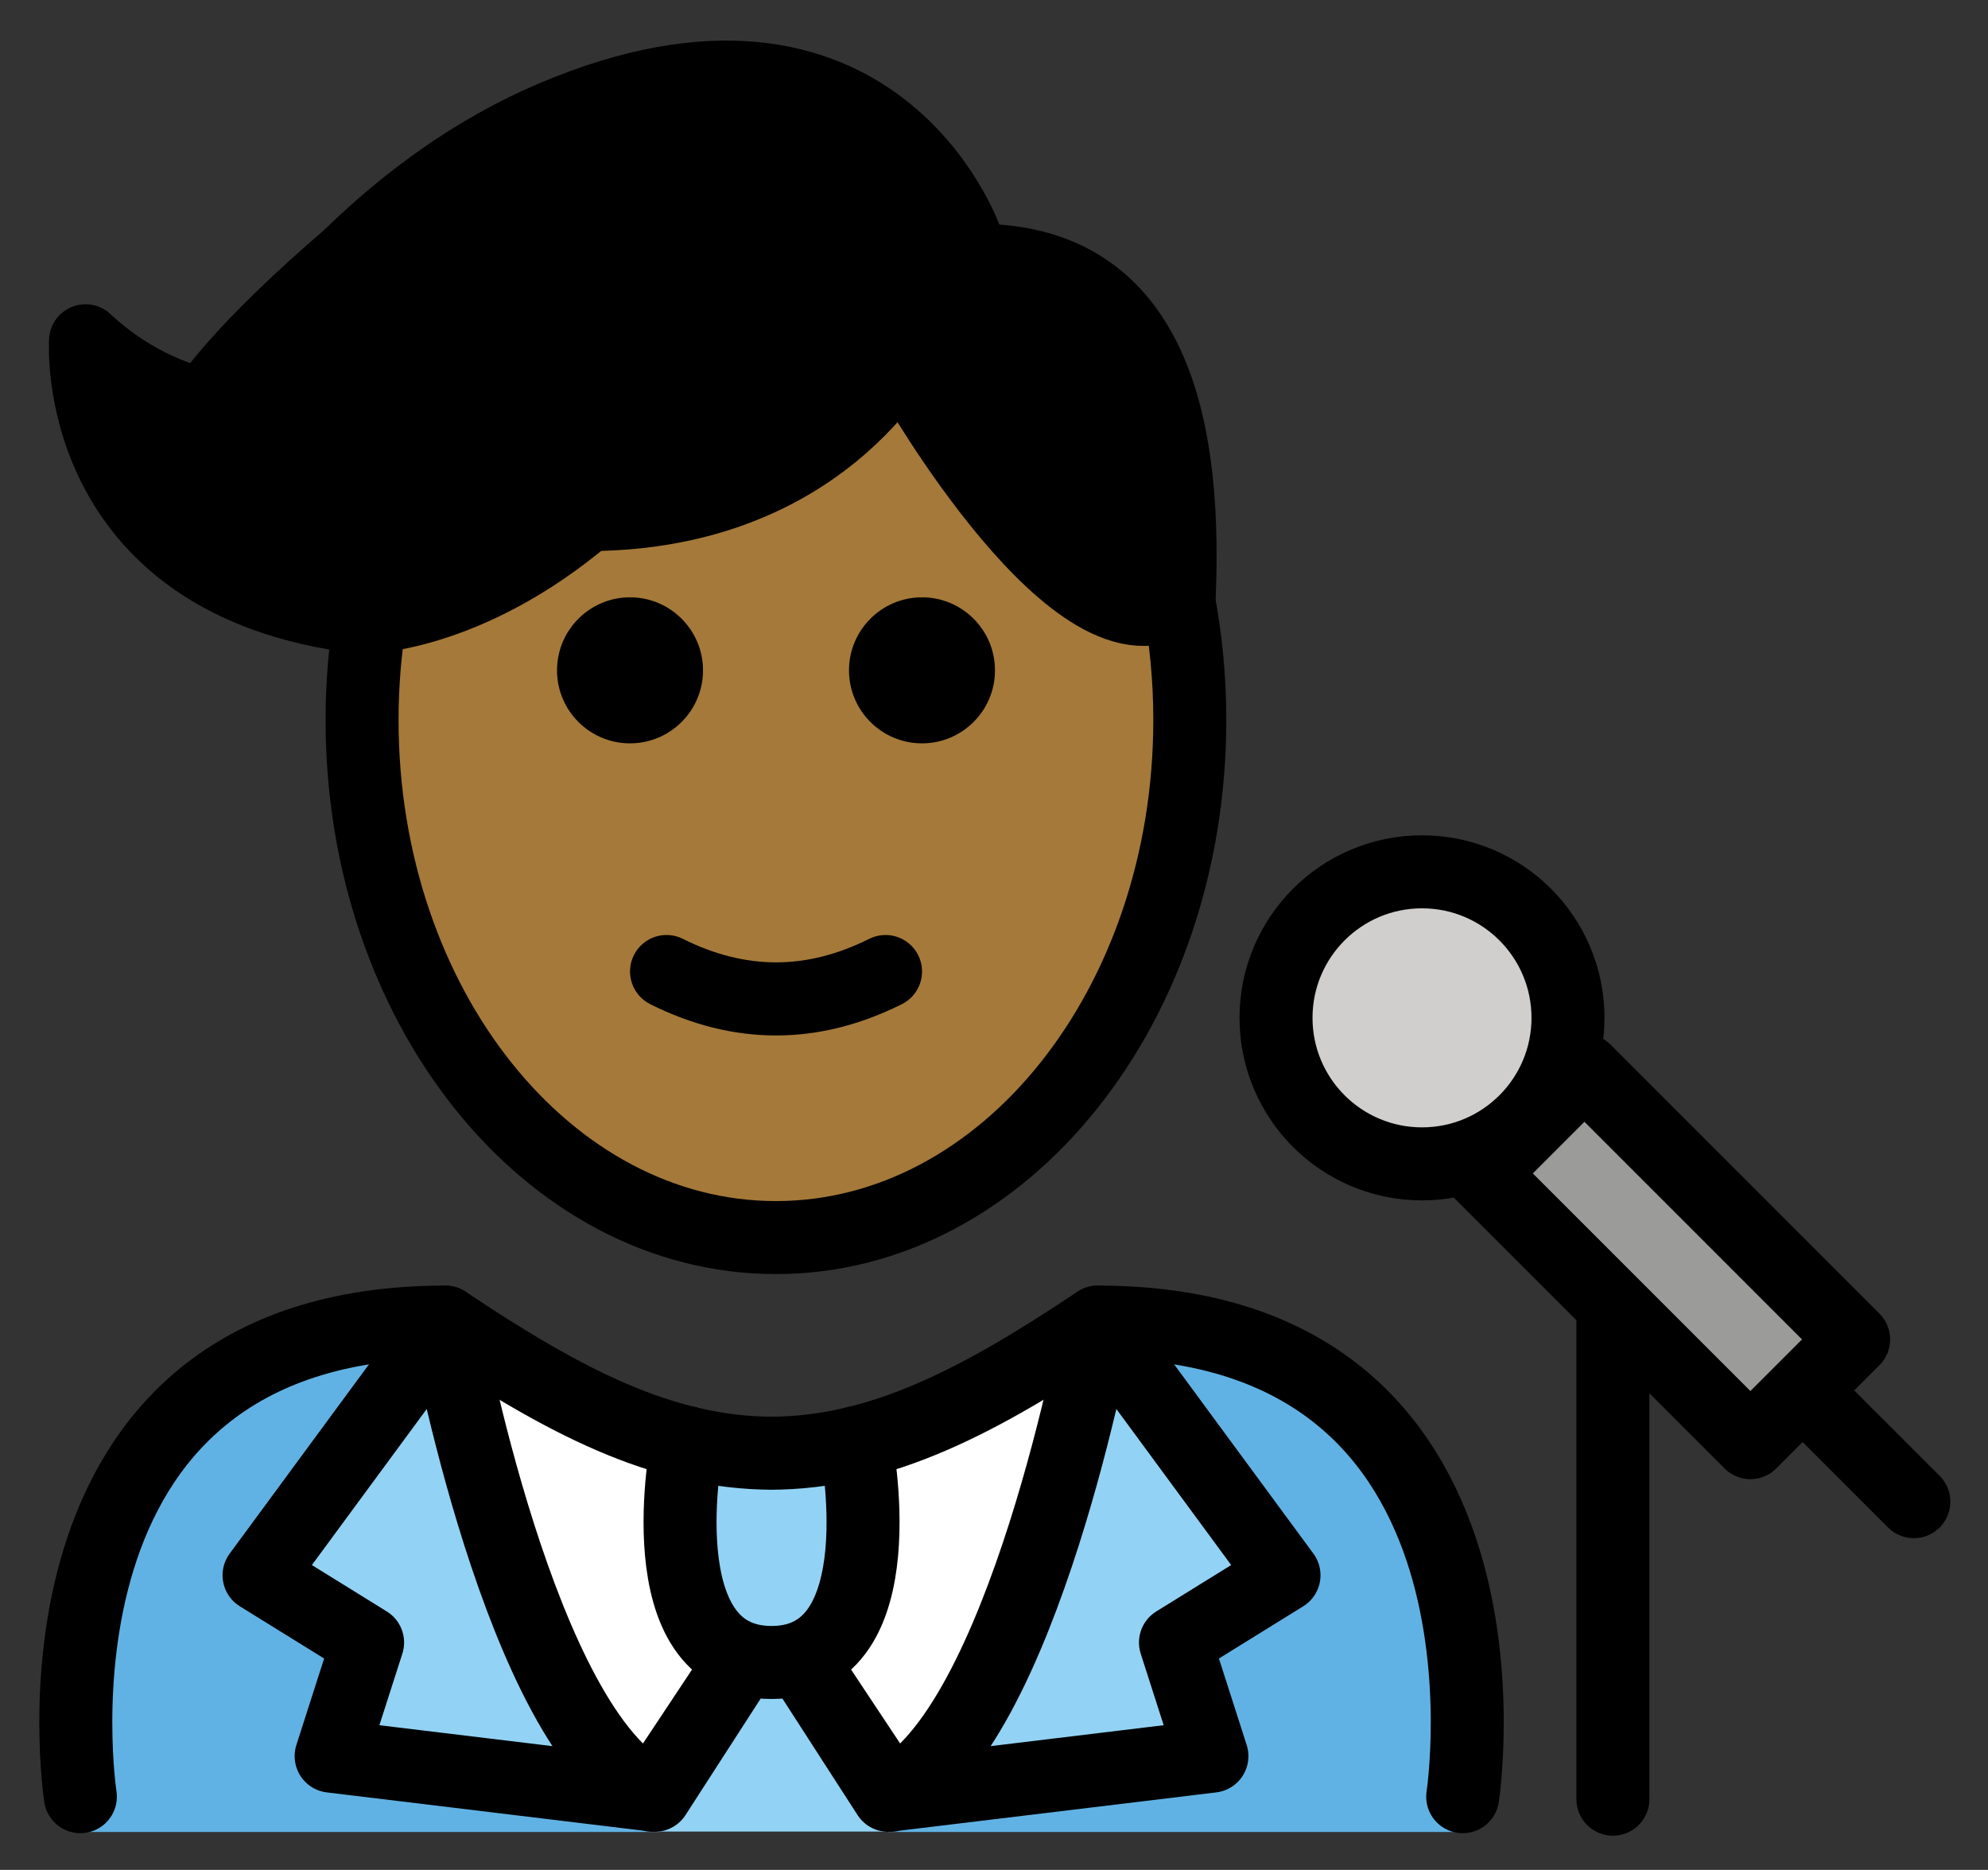 <svg xmlns="http://www.w3.org/2000/svg" role="img" viewBox="14.70 8.58 54.47 51.22"><rect x="14.70" y="8.58" width="54.47" height="51.22" fill="#333333" stroke="none"/><title>1F468-1F3FE-200D-1F3A4.svg</title><g id="color"><path fill="#FFF" d="M54.778,58.592c0,0,2-13.797-10-13.797c-3.192,2.119-5.926,3.584-9,3.578h0.125 c-3.074,0.006-5.808-1.458-9-3.578c-12,0-10,13.797-10,13.797"/><path fill="#61B2E4" d="M26.902 44.795c-12 0-10 13.967-10 13.967h15.893C32.796 58.762 28.375 55.498 26.902 44.795M44.778 44.795c12 0 10 13.967 10 13.967h-15.748C39.029 58.762 44.452 51.319 44.778 44.795"/><path fill="#92D3F5" d="M33.533,48.284c0,0-1.206,6.021,2.307,6.021c3.514,0,2.307-6.021,2.307-6.021"/><path fill="#9B9B9A" d="M58.387 37.781H62.387V48.211H58.387z" transform="rotate(-45.001 60.387 42.997)"/><circle cx="53.662" cy="36.461" r="4" fill="#D0CFCE"/><path fill="#92D3F5" d="M34.99 54.488l-2.415 3.638c-3.63-1.754-5.672-12.962-5.672-12.962l-5.105 6.935 2.974 1.842-.999 3.113 8.869 1.072M35.679 54.096L37.469 56.706 38.976 58.75 32.665 58.75 34.172 56.706zM36.69 54.488l2.415 3.638c3.63-1.754 5.672-12.962 5.672-12.962l5.104 6.935-2.974 1.842.999 3.113-8.869 1.072"/></g><g id="hair"><path d="M41.774,15.715l-0.625-0.624c-0.287-0.736-2.958-6.849-11.302-3.299 c-2.106,0.896-3.98,2.252-5.616,3.852c0,0-2.837,2.382-3.921,4.035c0,0-1.687-0.284-3.267-1.764 c0,0-0.435,6.643,7.576,7.577c0,0,2.858,0.022,6.191-2.819l1.405-0.622c3.039-0.198,5.351-1.183,5.353-2.371 l1.208-0.535l0.927-0.252c0,0,4.601,8.097,7.303,6.05l0.003-0.001C47.238,19.637,45.973,15.884,41.774,15.715z"/></g><g id="skin"><path fill="#a57939" d="M39.703,18.892l-0.927,0.252l-1.208,0.535c-0.002,1.188-2.314,2.173-5.353,2.371l-1.405,0.622 c-3.275,2.792-6.085,2.819-6.182,2.819c-0.2,1.054-0.317,2.148-0.317,3.279c0,7.828,5.076,14.173,11.339,14.173 s11.339-6.346,11.339-14.173c0-1.249-0.142-2.454-0.385-3.608C43.871,26.223,39.703,18.892,39.703,18.892z"/></g><g id="line"><path d="M41.962 26.942c0 1.105-.896 2-2 2s-2-.895-2-2c0-1.103.896-2 2-2S41.962 25.839 41.962 26.942M33.962 26.942c0 1.105-.896 2-2 2s-2-.895-2-2c0-1.103.896-2 2-2S33.962 25.839 33.962 26.942M35.962 36.944c-1.152 0-2.304-.286-3.447-.858-.494-.247-.694-.848-.447-1.342.247-.494.846-.694 1.342-.447 1.718.859 3.388.859 5.106 0 .495-.247 1.095-.046 1.342.447.247.494.047 1.095-.447 1.342C38.266 36.658 37.114 36.944 35.962 36.944z"/><path fill="none" stroke="#000" stroke-miterlimit="10" stroke-width="2" d="M46.98 24.96c.21 1.07.32 2.2.32 3.34 0 7.83-5.08 14.18-11.34 14.18s-11.34-6.35-11.34-14.18c0-.97.08-1.91.23-2.82M40.95 15.58c.08.04.16.09.23.14.14.09.28.18.41.28"/><path fill="none" stroke="#000" stroke-linecap="round" stroke-linejoin="round" stroke-miterlimit="10" stroke-width="2" d="M58.387 37.781H62.387V48.211H58.387z" transform="rotate(-45.001 60.387 42.997)"/><circle cx="53.662" cy="36.461" r="4" fill="none" stroke="#000" stroke-linecap="round" stroke-linejoin="round" stroke-miterlimit="10" stroke-width="2"/><path fill="none" stroke="#000" stroke-linecap="round" stroke-linejoin="round" stroke-miterlimit="10" stroke-width="2" d="M64.292 46.868L67.138 49.714M58.893 44.664L58.893 57.864M41.774 15.715c4.199.168 5.464 3.922 5.235 9.226l-.003.001c-2.702 2.047-7.303-6.05-7.303-6.05L41.774 15.715zM33.533 48.098c0 0-1.206 6.021 2.307 6.021 3.514 0 2.307-6.021 2.307-6.021"/><path fill="none" stroke="#000" stroke-linecap="round" stroke-linejoin="round" stroke-miterlimit="10" stroke-width="2" d="M34.99 54.119l-2.415 3.638c-3.63-1.754-5.672-12.962-5.672-12.962l-5.105 6.935 2.974 1.842-.999 3.113 8.869 1.072zM36.69 54.119l2.415 3.638c3.63-1.754 5.672-12.962 5.672-12.962l5.104 6.935-2.974 1.842.999 3.113-8.869 1.072zM39.093 19.004l2.083-3.84c0 0-2.46-7.145-11.329-3.373-2.106.896-3.98 2.252-5.616 3.852 0 0-2.837 2.382-3.921 4.035 0 0-1.687-.284-3.267-1.764 0 0-.435 6.643 7.576 7.577 0 0 2.858.022 6.191-2.819M39.108 18.892c-.003-.463-3.292 6.183-13.917 2.84"/><path fill="none" stroke="#000" stroke-linecap="round" stroke-linejoin="round" stroke-miterlimit="10" stroke-width="2" d="M16.902,57.795c0,0-2-13,10-13c3.192,2.128,5.926,3.598,9,3.592h-0.125c3.074,0.006,5.808-1.464,9-3.592 c12,0,10,13,10,13"/></g></svg>